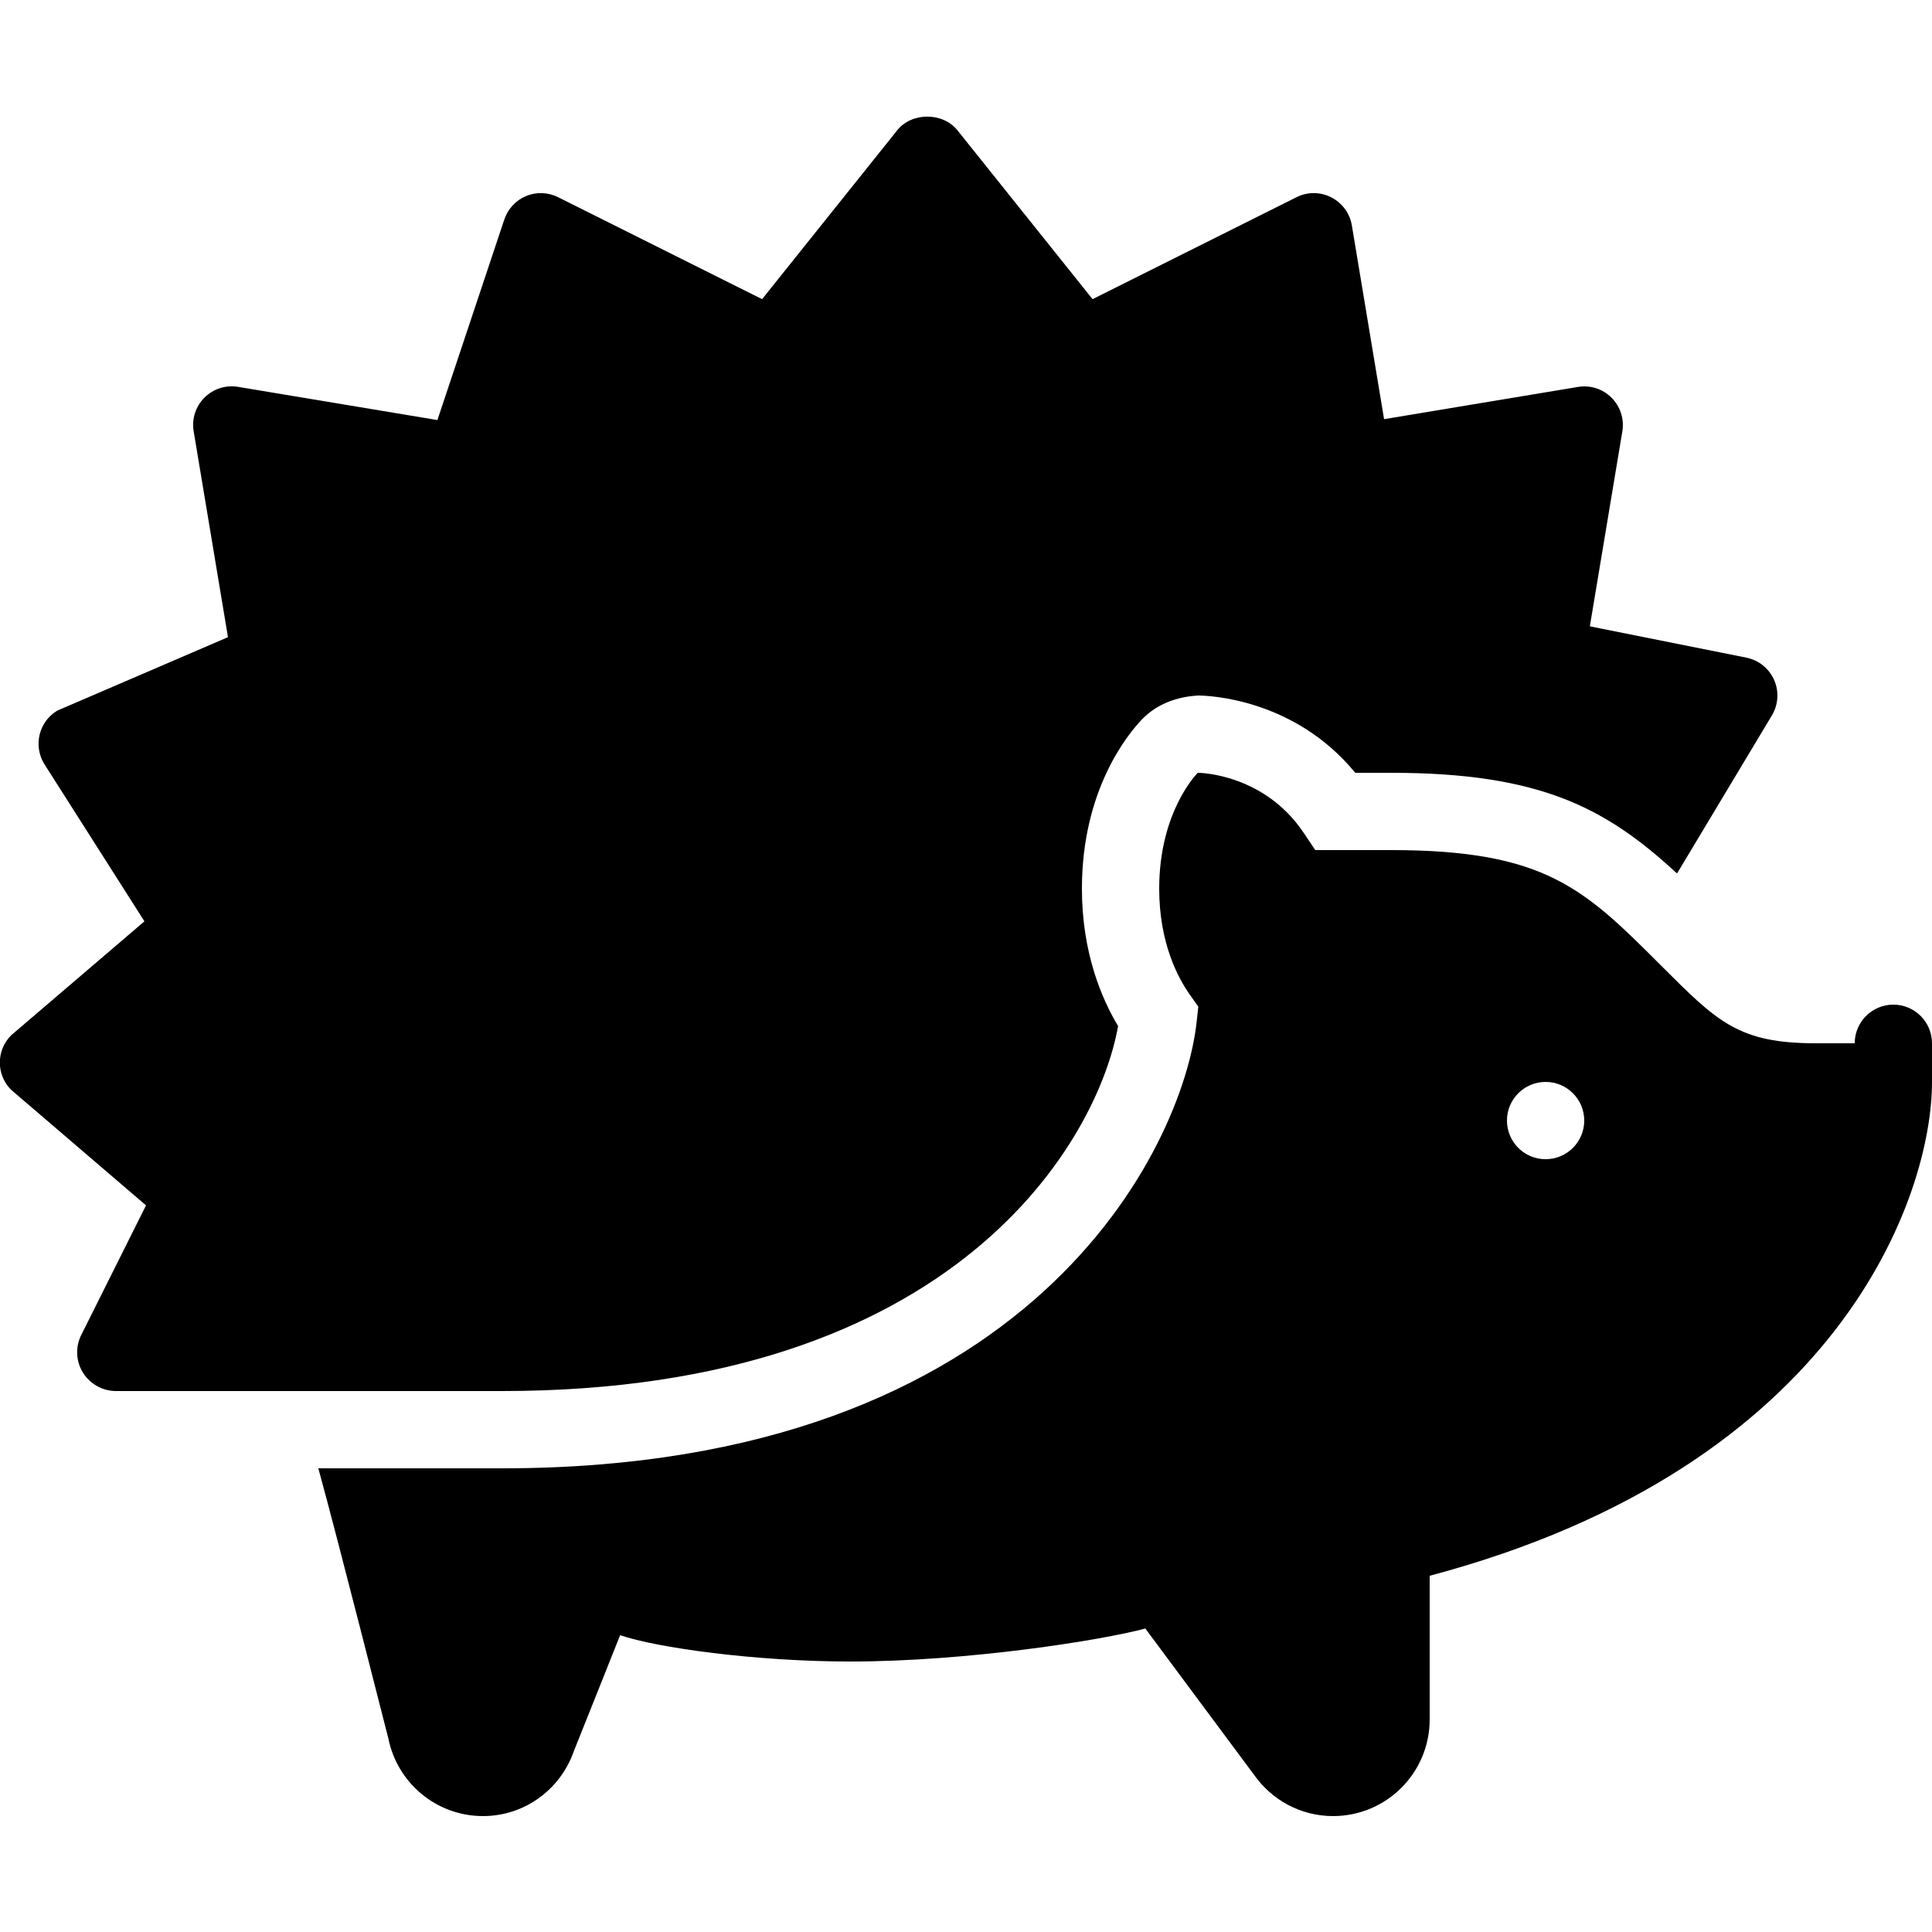 <?xml version="1.0"?><svg xmlns="http://www.w3.org/2000/svg"  viewBox="0 0 50 50" width="150px" height="150px">    <path d="M 23.998 3.018 C 23.702 3.018 23.408 3.136 23.219 3.373 L 19.723 7.742 L 14.445 5.104 C 14.185 4.974 13.883 4.962 13.615 5.074 C 13.347 5.185 13.143 5.408 13.051 5.682 L 11.32 10.871 L 6.162 10.012 C 5.842 9.958 5.519 10.063 5.291 10.291 C 5.062 10.52 4.958 10.843 5.012 11.162 L 5.9 16.49 L 1.482 18.391 C 1.008 18.675 0.857 19.29 1.141 19.764 L 3.738 23.844 L 0.289 26.793 C -0.102 27.184 -0.102 27.814 0.289 28.205 L 3.779 31.195 L 2.102 34.551 C 1.947 34.861 1.964 35.228 2.146 35.523 C 2.332 35.819 2.653 36 3 36 L 8.238 36 L 13 36 C 24.787 36 28.417 29.478 28.936 26.555 C 28.515 25.854 28 24.657 28 23 C 28 20.439 29.189 18.999 29.553 18.619 C 29.934 18.221 30.464 18.028 31.012 18 C 31.276 18.002 33.495 18.076 35.074 20 L 36 20 C 39.879 20 41.568 20.921 43.373 22.58 C 43.383 22.588 43.395 22.594 43.404 22.602 L 45.857 18.514 C 46.024 18.235 46.045 17.893 45.914 17.596 C 45.782 17.299 45.514 17.084 45.195 17.02 L 41.145 16.209 L 41.986 11.164 C 42.039 10.845 41.935 10.522 41.707 10.293 C 41.479 10.065 41.158 9.96 40.836 10.014 L 35.82 10.848 L 34.986 5.834 C 34.934 5.521 34.736 5.251 34.453 5.107 C 34.169 4.962 33.836 4.961 33.553 5.104 L 28.275 7.742 L 24.779 3.373 C 24.59 3.136 24.294 3.018 23.998 3.018 z M 30.998 20 C 30.958 20.041 30 21.023 30 23 C 30 24.417 30.497 25.326 30.793 25.742 L 31.012 26.053 L 30.971 26.428 C 30.632 29.646 26.74 38 13 38 L 8.238 38 C 8.728 39.772 10.035 44.937 10.051 44.992 C 10.28 46.136 11.288 47 12.5 47 C 13.591 47 14.509 46.297 14.85 45.322 C 14.858 45.308 16.049 42.318 16.049 42.318 C 16.978 42.641 19.558 43 22 43 C 25.035 43 28.503 42.452 29.641 42.146 L 32.459 45.938 C 32.912 46.578 33.655 47 34.5 47 C 35.881 47 37 45.881 37 44.5 L 37 40.781 C 47.64 37.953 50 30.923 50 28 L 50 27 C 50 26.448 49.552 26 49 26 C 48.448 26 48 26.448 48 27 L 47 27 C 45 27 44.455 26.456 43 25 C 41.003 23.002 40 22 36 22 L 34.039 22 L 33.742 21.557 C 32.718 20.031 31.067 20 30.998 20 z M 40 28 C 40.552 28 41 28.448 41 29 C 41 29.552 40.552 30 40 30 C 39.448 30 39 29.552 39 29 C 39 28.448 39.448 28 40 28 z"/></svg>